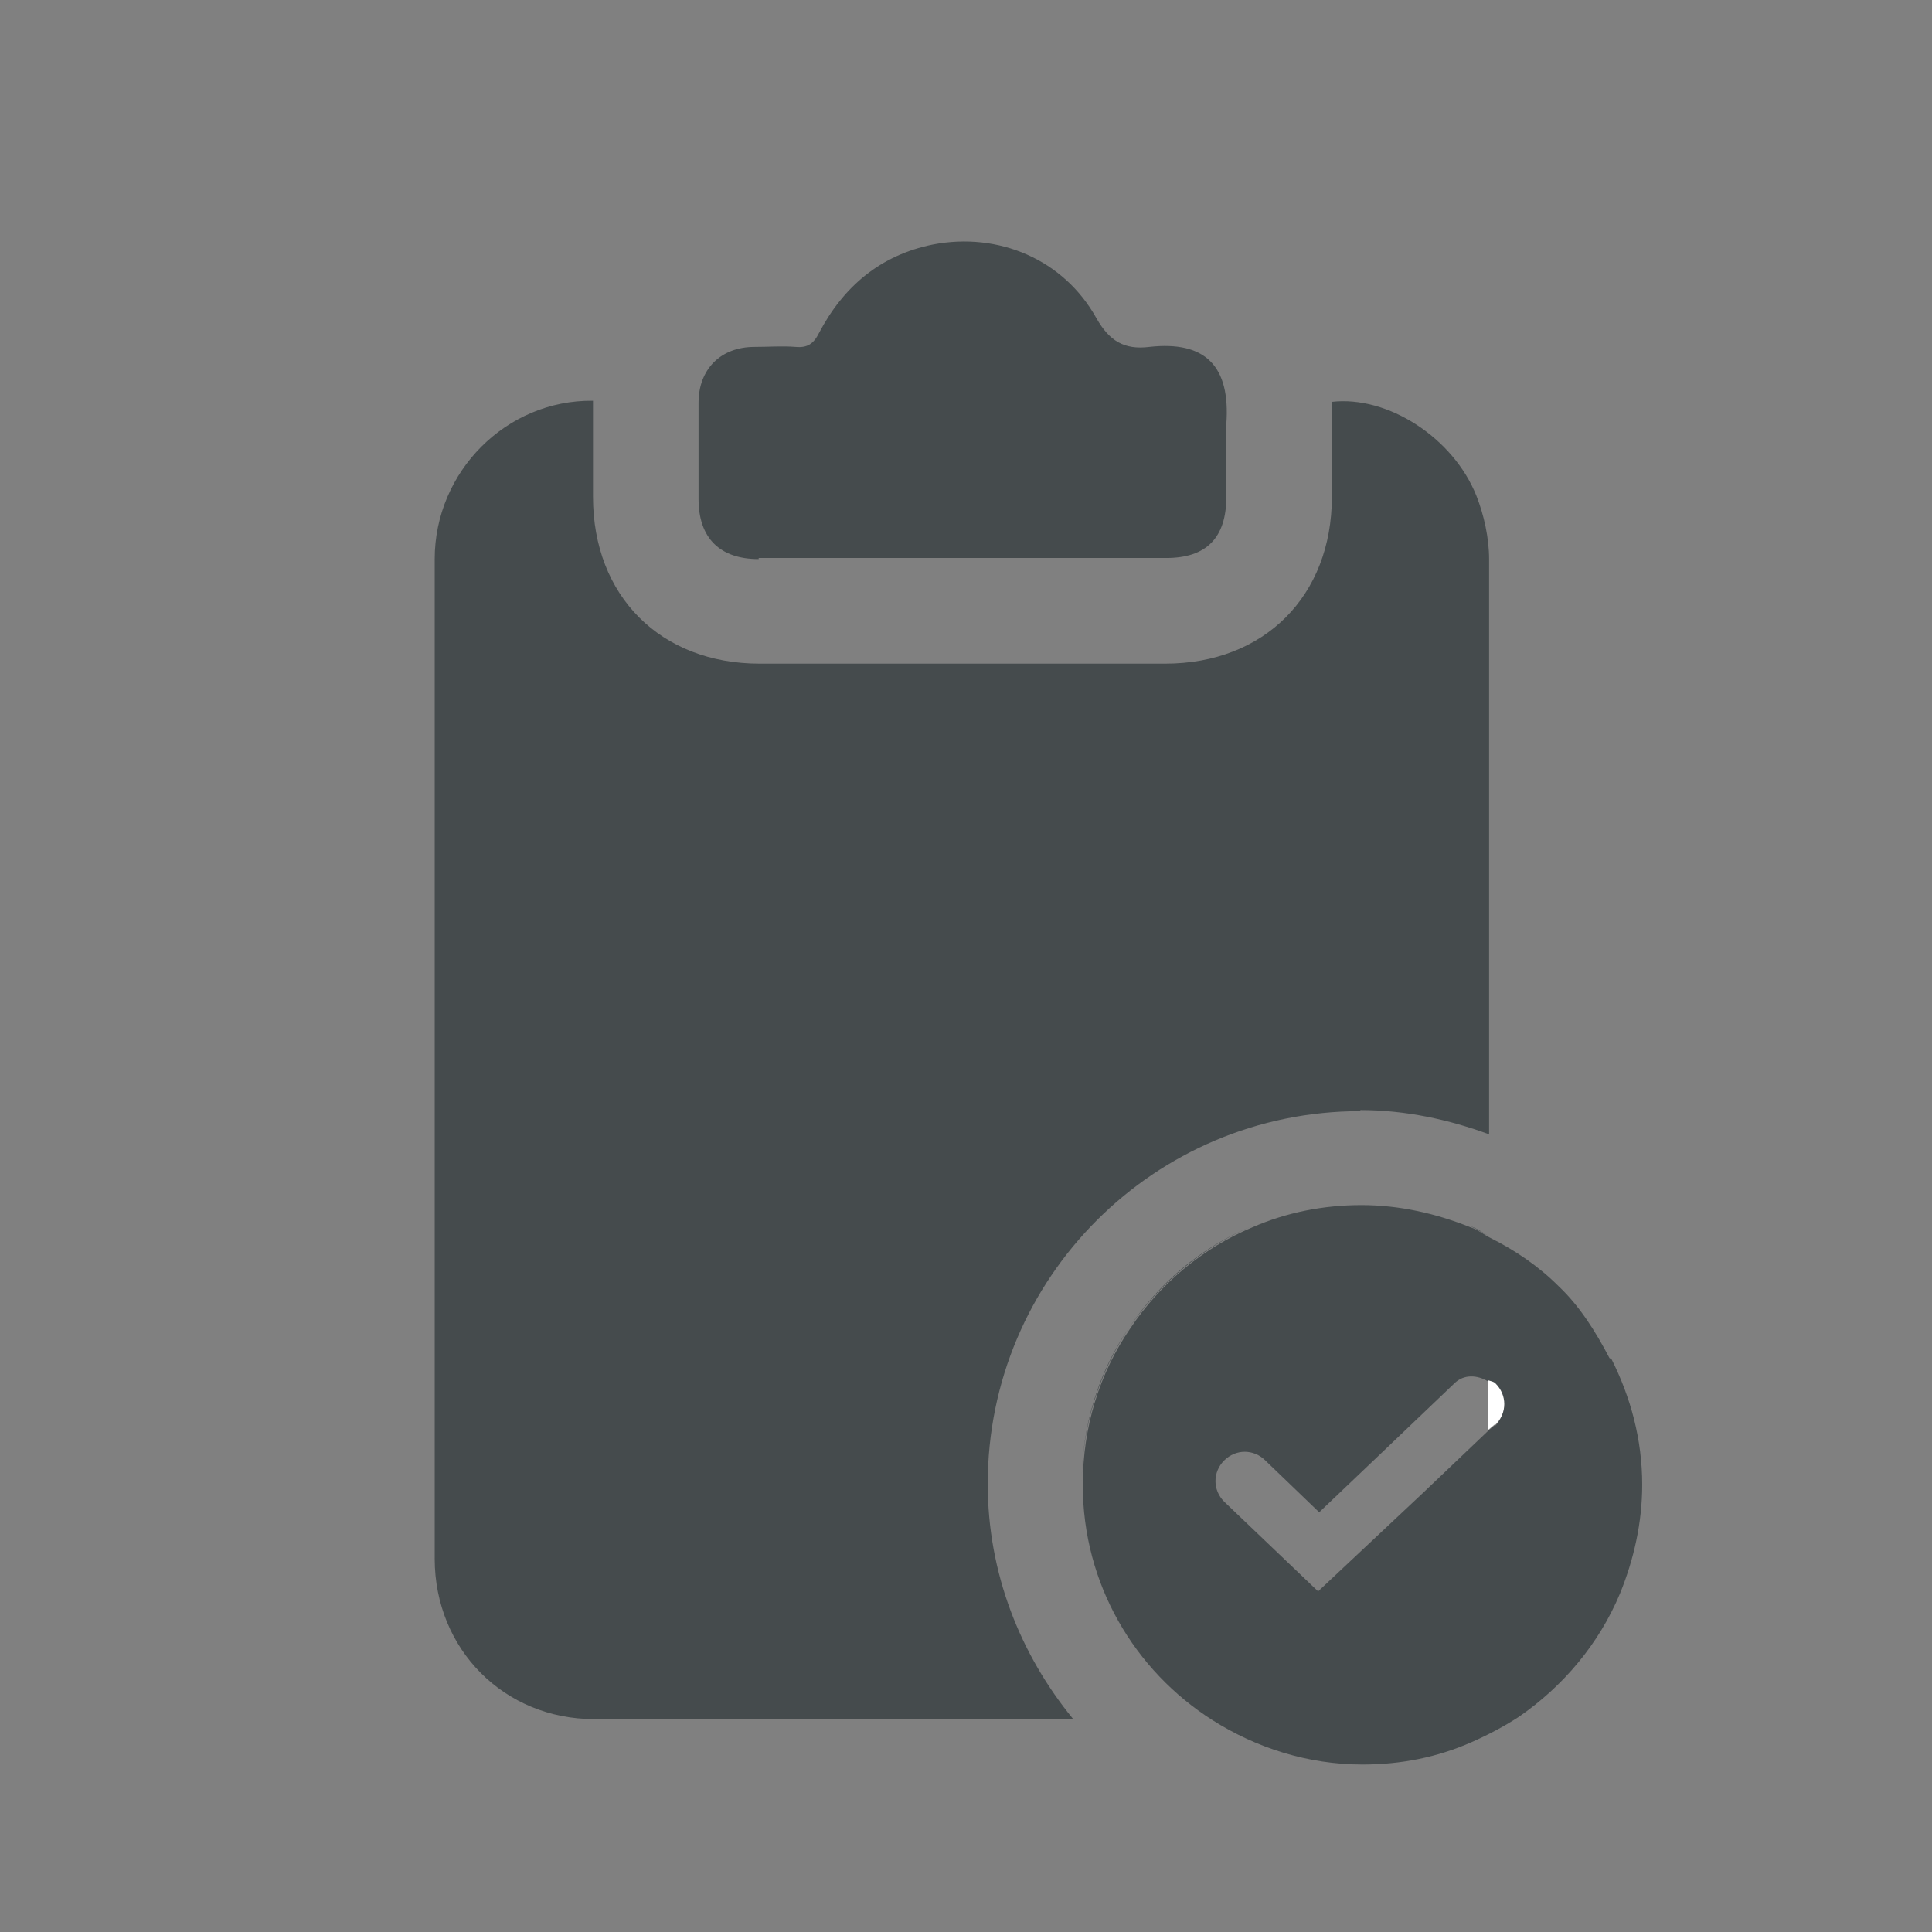 <svg width="16" height="16" viewBox="0 0 16 16" fill="none" xmlns="http://www.w3.org/2000/svg">
<rect x="0" y="0" width="16" height="16" fill="#808080" stroke="none"/>
<path d="M6.283 4.621C6.843 4.621 7.402 4.621 7.962 4.621C8.521 4.621 9.089 4.621 9.658 4.621C9.99 4.621 10.156 4.455 10.156 4.114C10.156 3.913 10.147 3.712 10.156 3.511C10.191 3.03 9.981 2.821 9.518 2.873C9.308 2.899 9.186 2.821 9.081 2.637C8.81 2.148 8.268 1.92 7.726 2.025C7.289 2.113 6.983 2.375 6.782 2.759C6.738 2.847 6.686 2.882 6.589 2.873C6.476 2.864 6.362 2.873 6.248 2.873C5.969 2.873 5.785 3.057 5.785 3.336C5.785 3.599 5.785 3.861 5.785 4.132C5.785 4.455 5.96 4.63 6.283 4.63V4.621Z" fill="#454B4D"/>
<path d="M10.366 10.155C9.946 10.33 9.596 10.627 9.352 10.994C9.605 10.627 9.955 10.33 10.366 10.155Z" fill="#454B4D"/>
<path d="M8.958 12.288C8.958 11.807 9.107 11.361 9.351 10.994C9.098 11.361 8.958 11.807 8.958 12.288Z" fill="#454B4D"/>
<path d="M11.266 9.193C11.642 9.193 12 9.272 12.332 9.394C12.332 7.803 12.332 6.212 12.332 4.63C12.332 4.455 12.289 4.263 12.227 4.106C12.035 3.625 11.493 3.275 11.03 3.328V4.114C11.03 4.936 10.47 5.496 9.649 5.496C8.53 5.496 7.411 5.496 6.292 5.496C5.47 5.496 4.911 4.936 4.911 4.114C4.911 3.94 4.911 3.765 4.911 3.59V3.319C4.194 3.31 3.6 3.905 3.6 4.63C3.6 7.393 3.6 10.146 3.6 12.908C3.6 13.66 4.177 14.237 4.92 14.237C6.24 14.237 7.568 14.237 8.888 14.237C8.451 13.704 8.18 13.031 8.18 12.288C8.18 10.583 9.561 9.202 11.266 9.202V9.193Z" fill="#454B4D"/>
<path d="M12.341 10.242C12.288 10.216 12.236 10.172 12.175 10.155C12.236 10.181 12.288 10.216 12.341 10.242Z" fill="#454B4D"/>
<path d="M13.329 11.247C13.215 11.029 13.084 10.819 12.909 10.653C12.743 10.487 12.551 10.356 12.341 10.251C12.289 10.225 12.236 10.181 12.175 10.163C11.895 10.05 11.589 9.98 11.275 9.98C10.96 9.98 10.654 10.041 10.374 10.163C9.955 10.338 9.605 10.635 9.36 11.002C9.107 11.37 8.967 11.816 8.967 12.296C8.967 13.118 9.395 13.835 10.042 14.246C10.4 14.473 10.829 14.613 11.283 14.613C11.607 14.613 11.904 14.552 12.184 14.429C12.323 14.368 12.455 14.298 12.577 14.219C12.944 13.966 13.241 13.616 13.416 13.197C13.53 12.917 13.6 12.611 13.6 12.296C13.6 11.92 13.504 11.571 13.346 11.256L13.329 11.247ZM12.385 11.798L12.332 11.842L11.782 12.366L10.916 13.179L10.138 12.436C10.042 12.34 10.042 12.191 10.138 12.095C10.234 11.999 10.383 11.999 10.479 12.095L10.925 12.524L11.449 12.025L12.044 11.457C12.123 11.378 12.236 11.387 12.323 11.44C12.341 11.448 12.367 11.448 12.385 11.466C12.481 11.562 12.472 11.711 12.385 11.807V11.798Z" fill="#454B4D"/>
<path d="M12.385 11.798C12.482 11.702 12.482 11.553 12.385 11.457C12.368 11.44 12.35 11.44 12.324 11.431C12.324 11.571 12.324 11.711 12.324 11.842L12.377 11.798H12.385Z" fill="white"/>
</svg>
